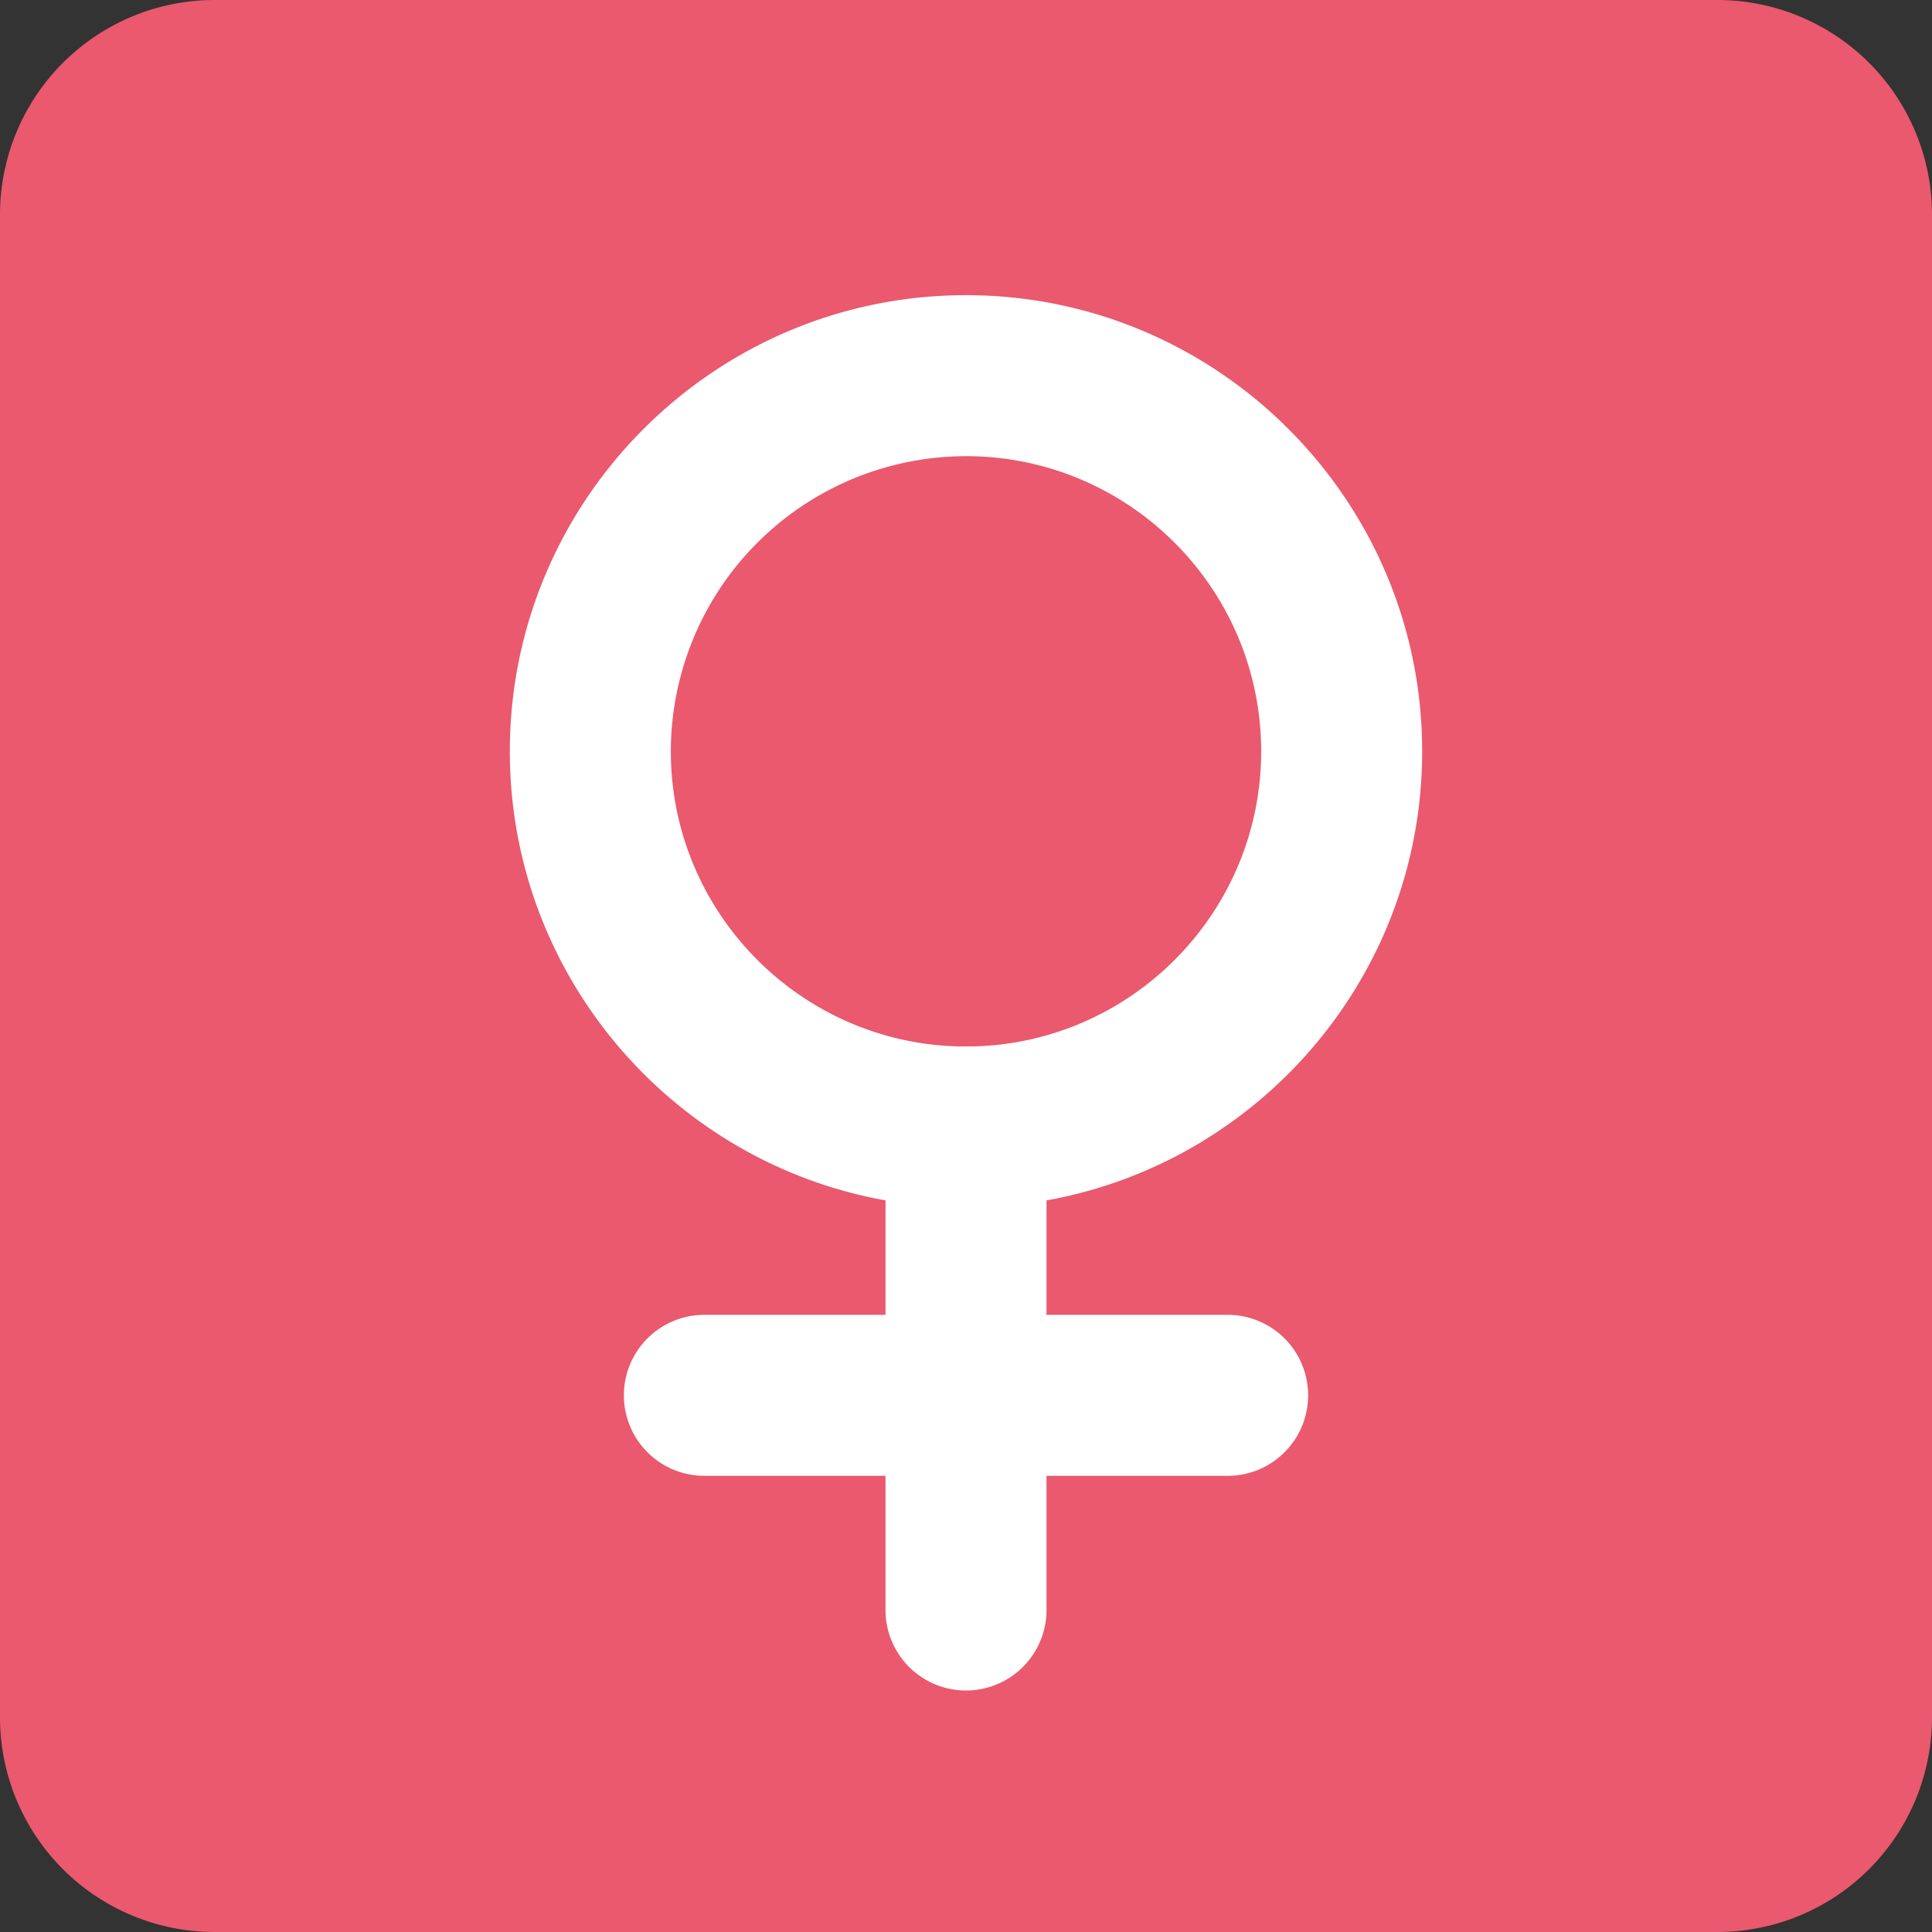 <svg xmlns="http://www.w3.org/2000/svg" viewBox="0 0 45 45"><rect x="0" y="0" width="45" height="45" fill="#333333" stroke="none"/><defs><clipPath id="a"><path d="M0 36h36V0H0v36z"/></clipPath></defs><g clip-path="url(#a)" transform="matrix(1.25 0 0 -1.25 0 45)"><path d="M36 4a4 4 0 0 0-4-4H4a4 4 0 0 0-4 4v28a4 4 0 0 0 4 4h28a4 4 0 0 0 4-4V4z" fill="#ea596e"/><path d="M18 27.5a5.506 5.506 0 0 1-5.5-5.5c0-3.032 2.467-5.5 5.5-5.5s5.5 2.468 5.5 5.5-2.467 5.5-5.5 5.5m0-14c-4.687 0-8.5 3.813-8.5 8.5 0 4.687 3.813 8.5 8.5 8.5 4.687 0 8.5-3.813 8.5-8.5 0-4.687-3.813-8.5-8.5-8.5" fill="#fff"/><path d="M18 4.5A1.5 1.5 0 0 0 16.5 6v9a1.5 1.5 0 1 0 3 0V6A1.5 1.5 0 0 0 18 4.5" fill="#fff"/><path d="M22.875 8.5h-9.75a1.5 1.5 0 1 0 0 3h9.75a1.5 1.5 0 1 0 0-3" fill="#fff"/></g></svg>